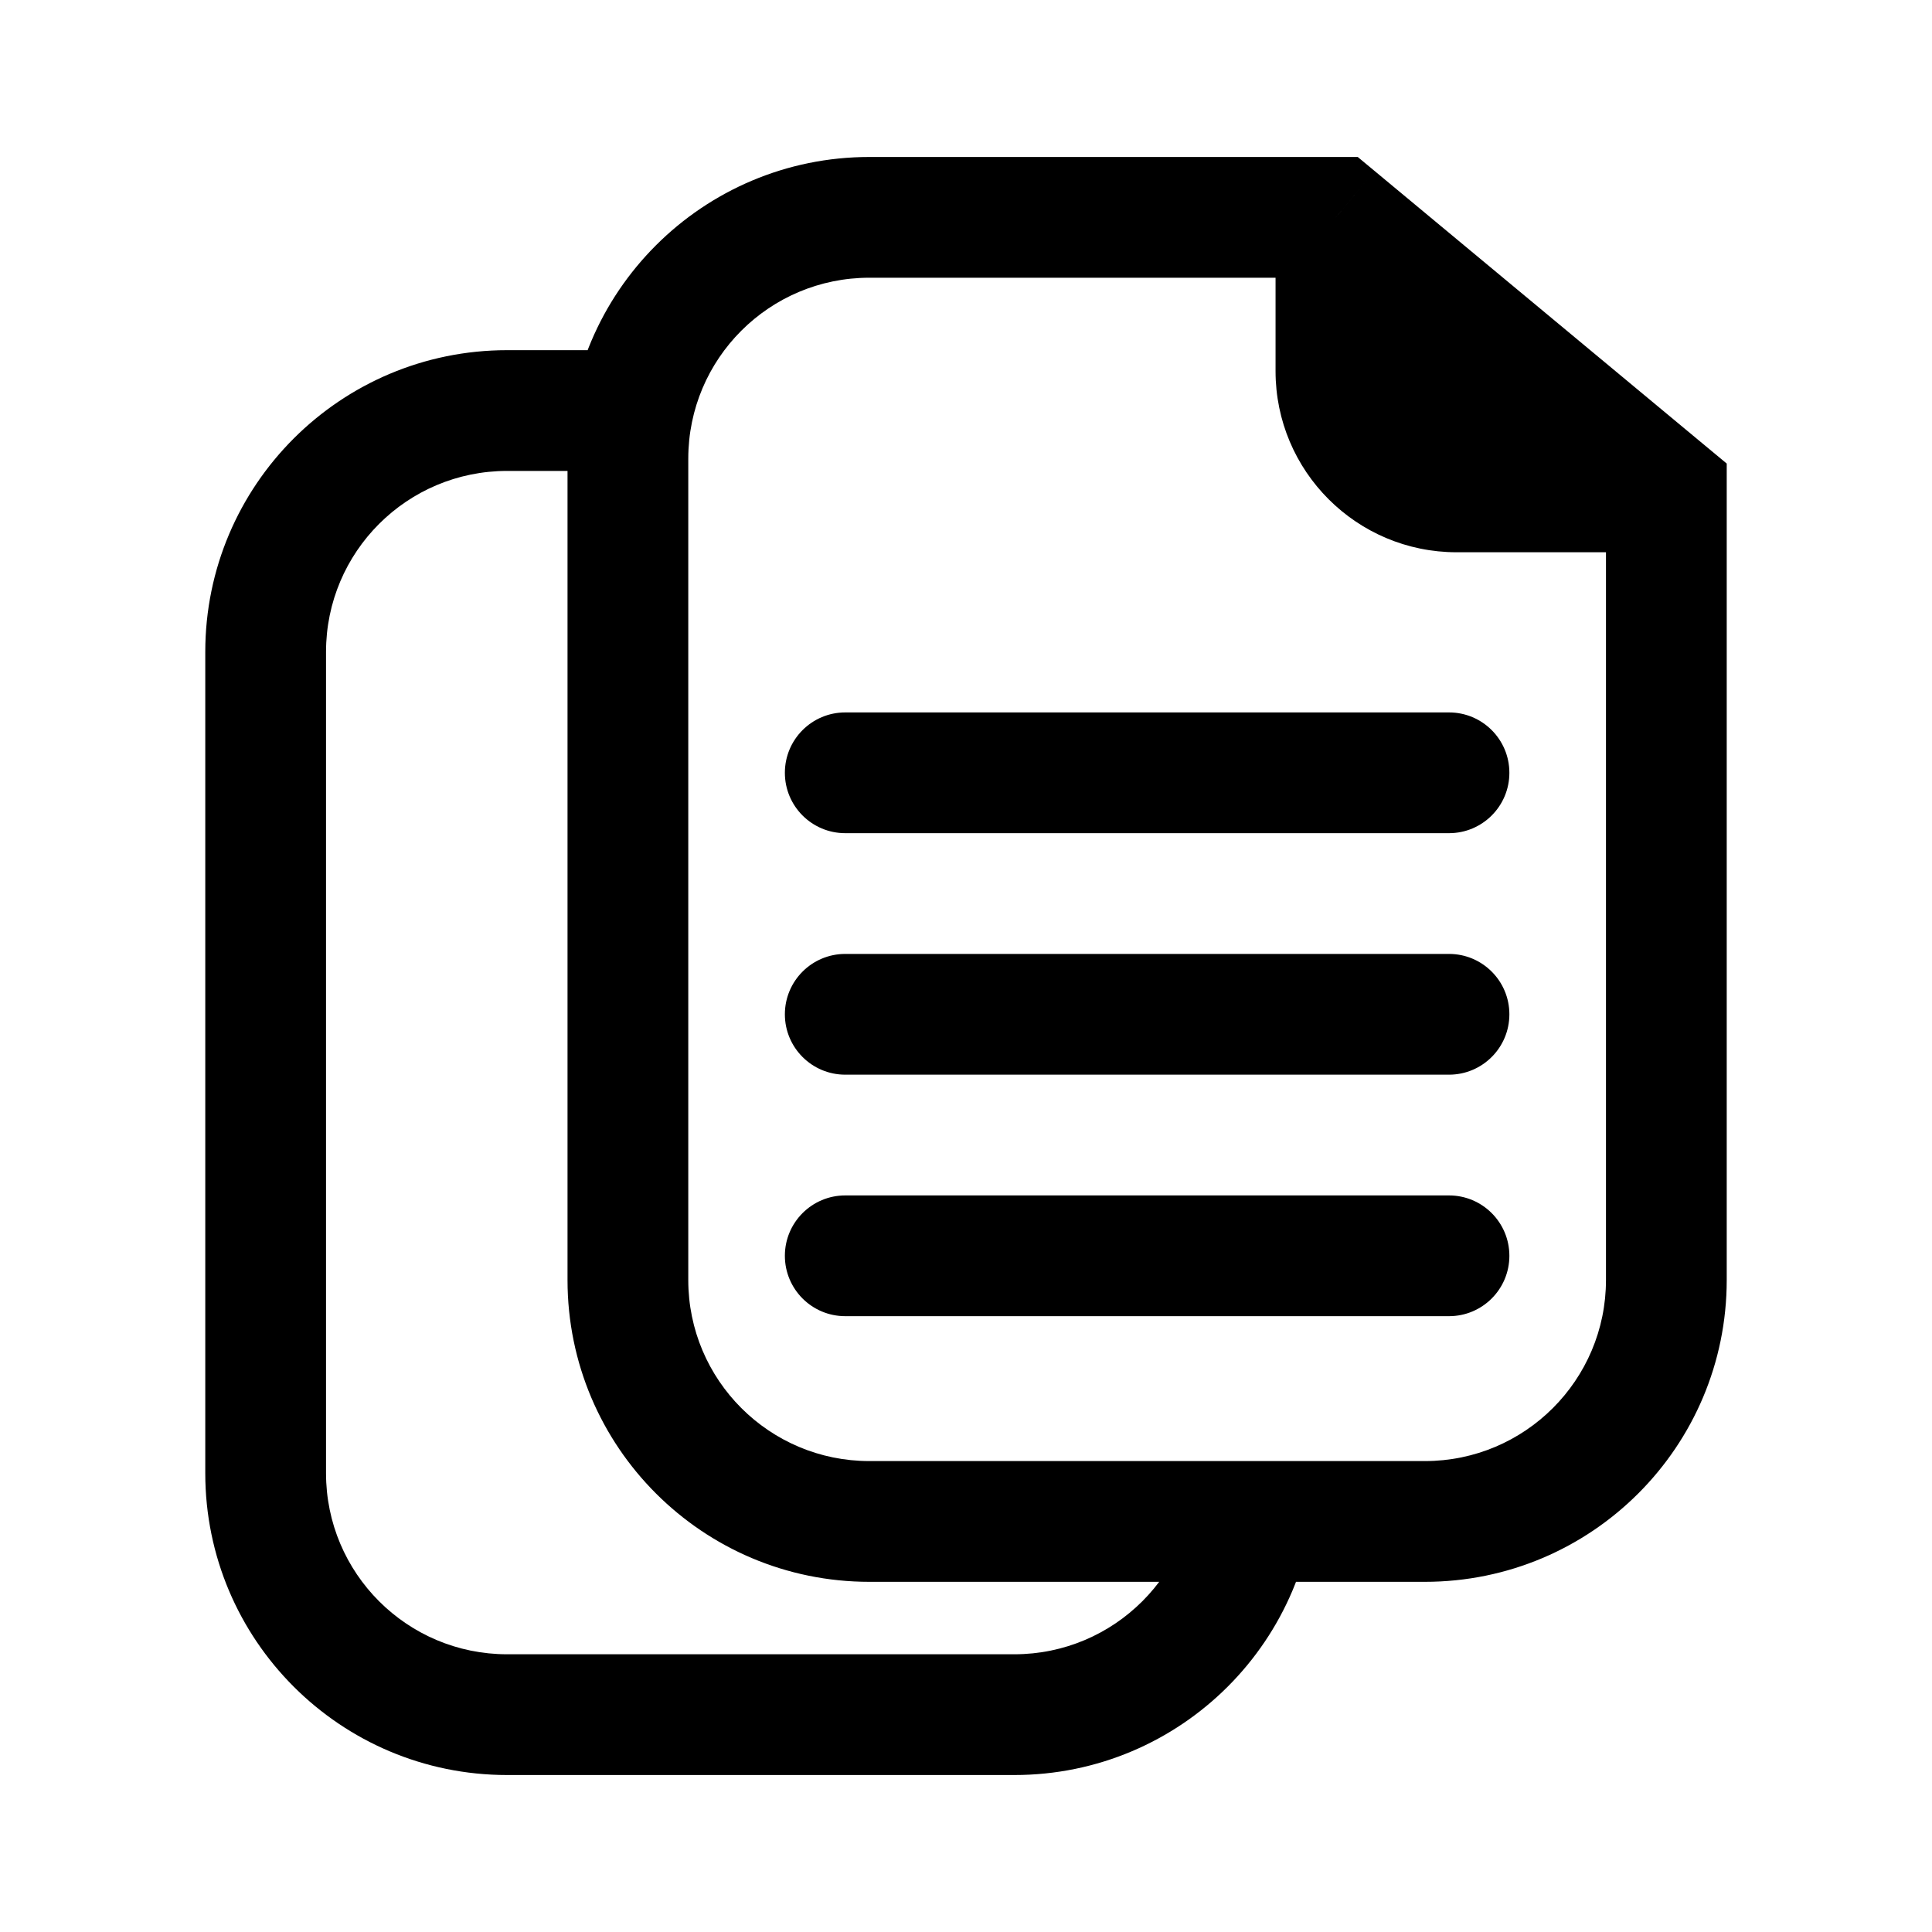 <svg width="80" height="80" viewBox="0 0 80 80" fill="none" xmlns="http://www.w3.org/2000/svg">
<path d="M55.318 9L56.916 7.077L56.221 6.5H55.318V9ZM69 20.368H71.5V19.195L70.598 18.446L69 20.368ZM60 16L57.922 17.39L58.299 17.953L58.908 18.249L60 16ZM60 54.5C61.381 54.5 62.5 53.381 62.5 52C62.5 50.619 61.381 49.5 60 49.5V54.5ZM35 49.5C33.619 49.5 32.5 50.619 32.5 52C32.5 53.381 33.619 54.5 35 54.5V49.5ZM60 44.5C61.381 44.5 62.5 43.381 62.5 42C62.5 40.619 61.381 39.5 60 39.5V44.5ZM35 39.5C33.619 39.5 32.5 40.619 32.5 42C32.5 43.381 33.619 44.5 35 44.5V39.5ZM60 34.5C61.381 34.5 62.5 33.381 62.5 32C62.5 30.619 61.381 29.5 60 29.5V34.5ZM35 29.5C33.619 29.5 32.5 30.619 32.5 32C32.5 33.381 33.619 34.5 35 34.5V29.5ZM55.318 6.5H36V11.5H55.318V6.5ZM23.5 18.994V53.002H28.5V18.994H23.5ZM69 17.868H60.318V22.868H69V17.868ZM57.818 15.368V9H52.818V15.368H57.818ZM70.092 18.119L61.092 13.751L58.908 18.249L67.908 22.617L70.092 18.119ZM62.078 14.61L57.396 7.61L53.24 10.39L57.922 17.39L62.078 14.61ZM60.318 17.868C58.938 17.868 57.818 16.749 57.818 15.368H52.818C52.818 19.511 56.176 22.868 60.318 22.868V17.868ZM59 65.5C65.904 65.5 71.5 59.904 71.5 53H66.5C66.5 57.142 63.142 60.5 59 60.5V65.5ZM23.5 53.002C23.5 59.906 29.096 65.5 35.999 65.5V60.5C31.857 60.5 28.5 57.144 28.5 53.002H23.5ZM36 6.5C29.098 6.5 23.5 12.089 23.5 18.994H28.5C28.5 14.854 31.856 11.5 36 11.5V6.5ZM27.949 14.5H21V19.5H27.949V14.5ZM8.5 26.994V61.002H13.5V26.994H8.5ZM54.5 61V60.5H49.5V61H54.5ZM42 73.5C48.904 73.5 54.5 67.903 54.5 61H49.5C49.5 65.142 46.142 68.5 42 68.5V73.5ZM8.5 61.002C8.5 67.906 14.096 73.5 20.999 73.5V68.5C16.857 68.5 13.5 65.144 13.5 61.002H8.5ZM21 14.5C14.098 14.5 8.5 20.089 8.5 26.994H13.5C13.5 22.854 16.856 19.5 21 19.5V14.5ZM60 49.5H35V54.5H60V49.5ZM60 39.5H35V44.5H60V39.5ZM60 29.5H35V34.5H60V29.5ZM35.999 65.5H59V60.5H35.999V65.5ZM71.5 53V20.368H66.5V53H71.5ZM70.598 18.446L56.916 7.077L53.721 10.923L67.402 22.291L70.598 18.446ZM20.999 73.5H42V68.5H20.999V73.5Z" fill="black"/>
</svg>
